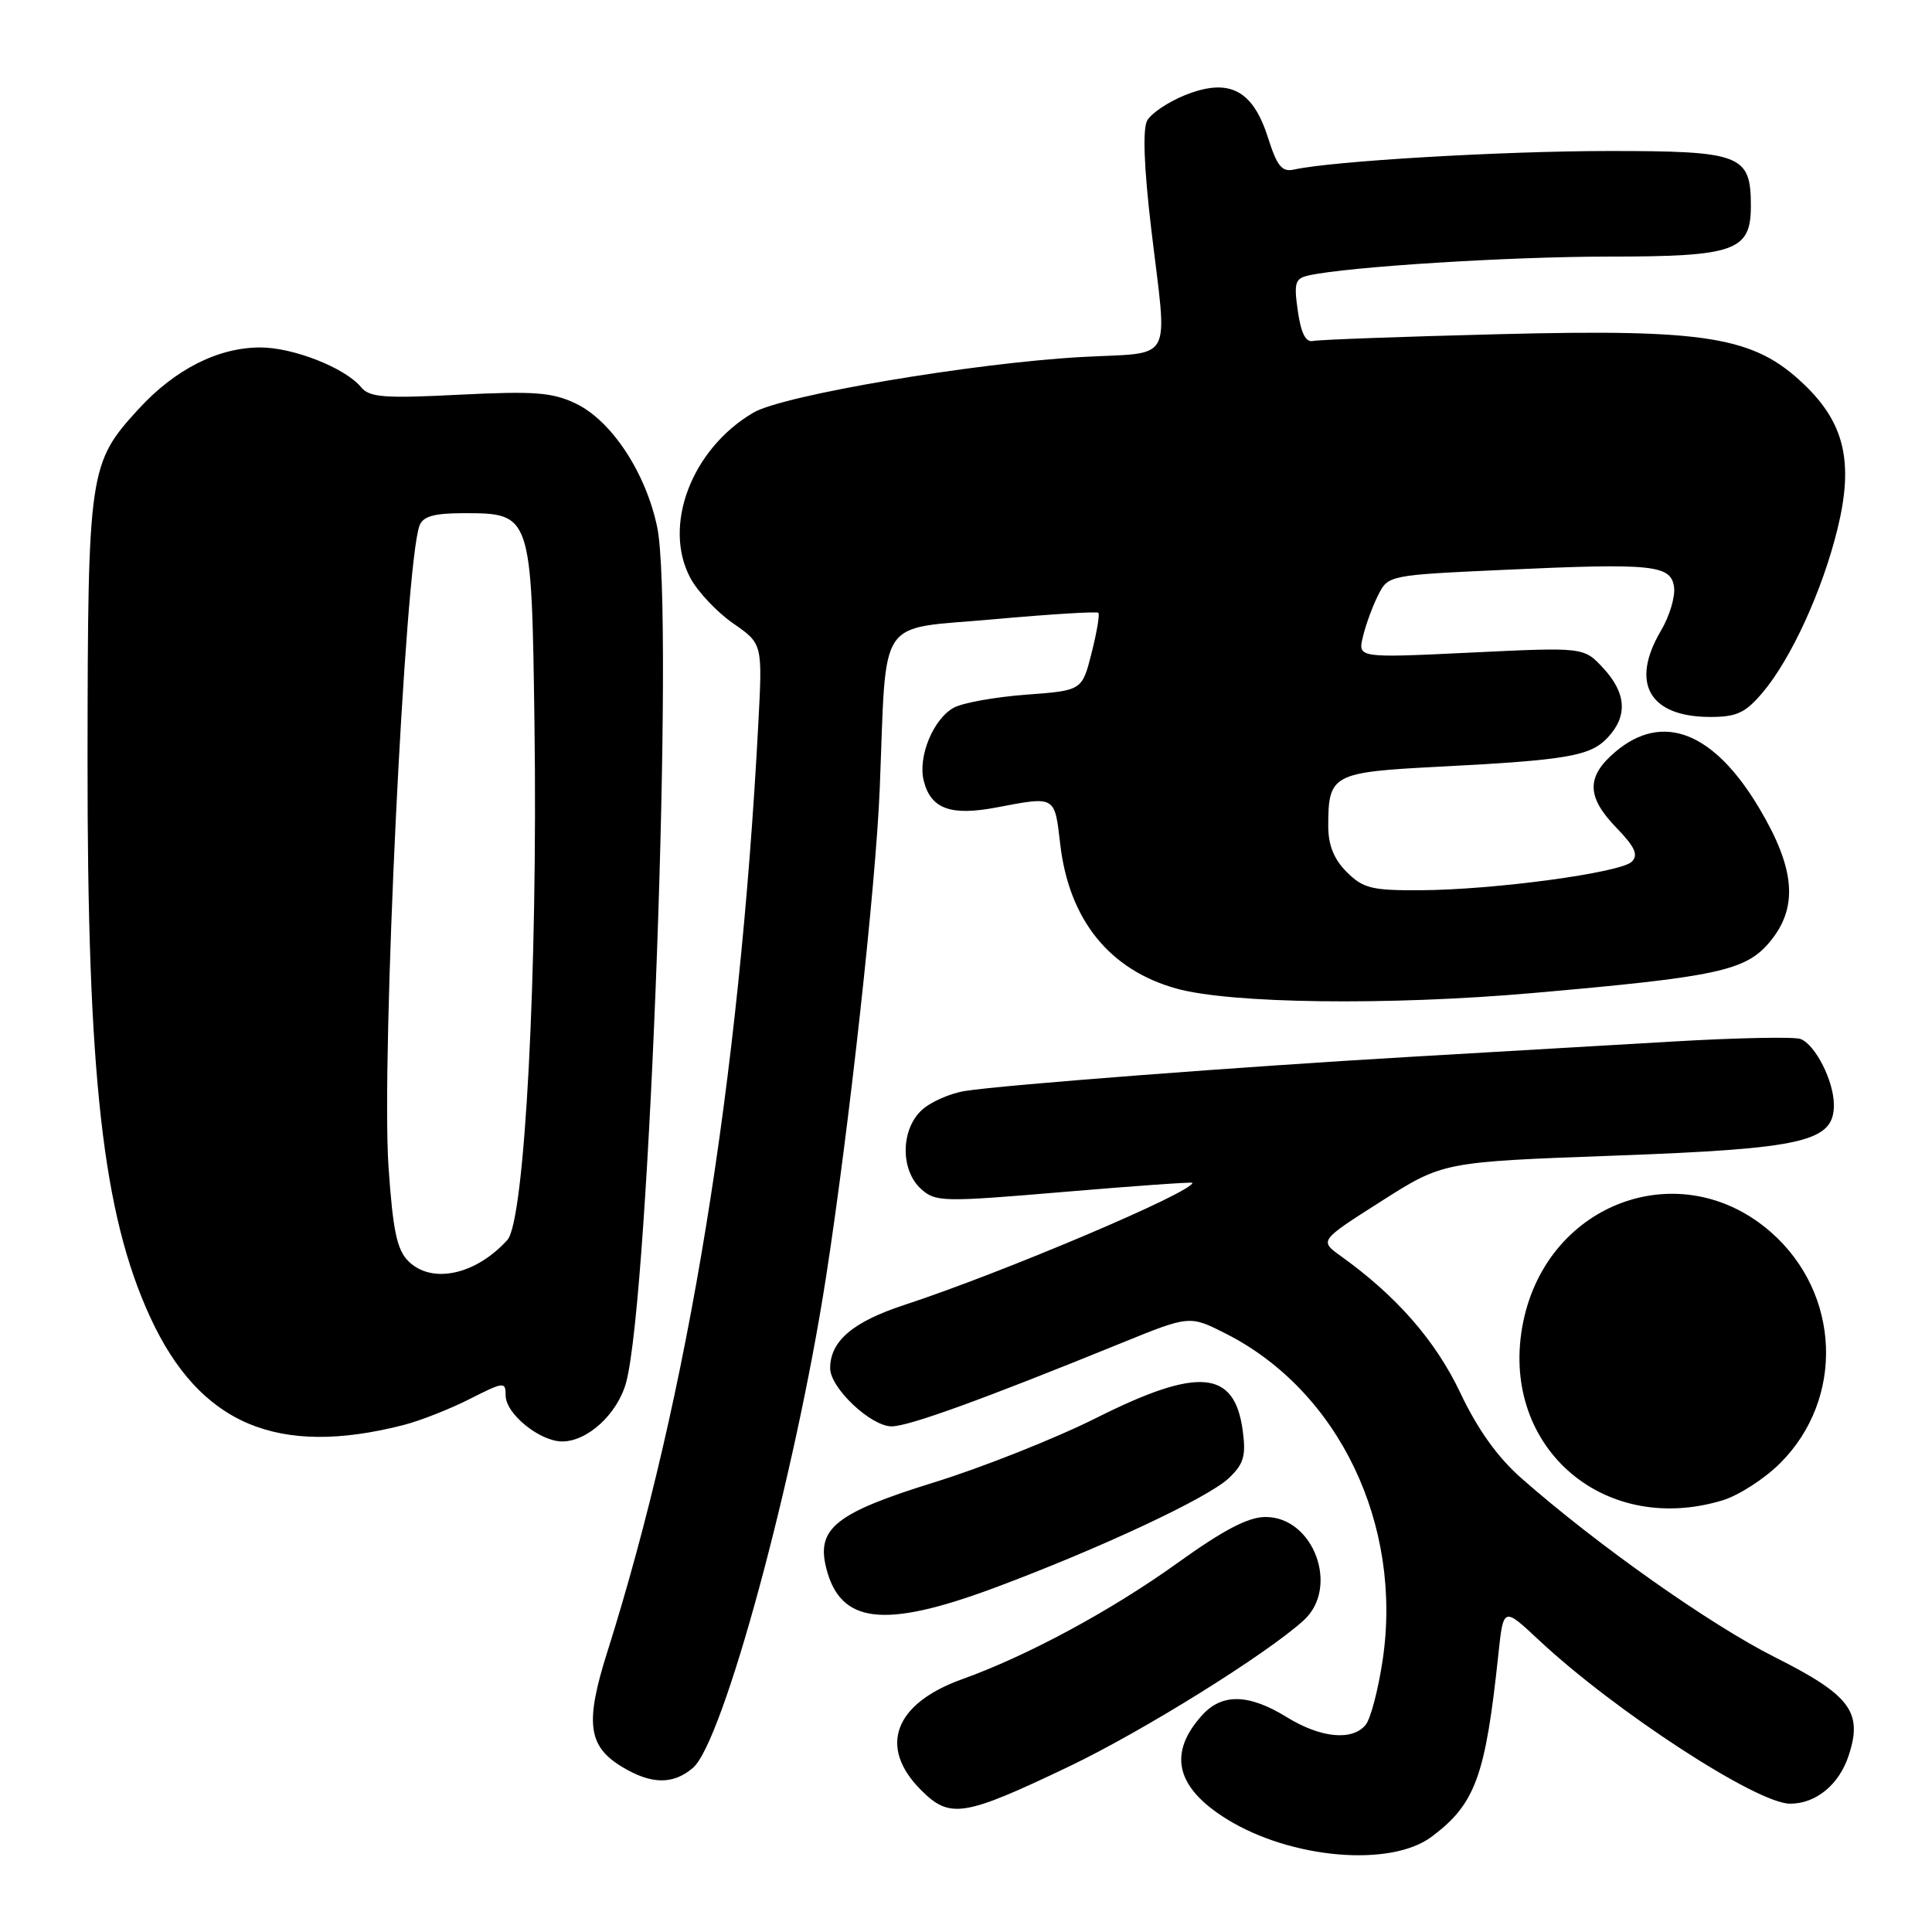 <?xml version="1.0" encoding="UTF-8" standalone="no"?>
<!DOCTYPE svg PUBLIC "-//W3C//DTD SVG 1.1//EN" "http://www.w3.org/Graphics/SVG/1.1/DTD/svg11.dtd" >
<svg xmlns="http://www.w3.org/2000/svg" xmlns:xlink="http://www.w3.org/1999/xlink" version="1.1" viewBox="0 0 256 256">
 <g >
 <path fill="currentColor"
d=" M 189.68 243.39 C 195.49 239.05 196.83 235.39 198.54 219.21 C 199.21 212.92 199.21 212.92 203.91 217.32 C 213.99 226.75 232.80 239.00 237.20 239.00 C 240.62 239.00 243.69 236.48 244.95 232.64 C 246.87 226.85 245.19 224.62 235.15 219.57 C 226.63 215.29 211.59 204.68 201.59 195.87 C 198.43 193.09 195.79 189.40 193.49 184.54 C 190.21 177.63 185.05 171.73 177.66 166.43 C 174.82 164.39 174.82 164.39 183.01 159.18 C 191.20 153.96 191.20 153.96 213.86 153.13 C 239.02 152.21 243.00 151.29 243.00 146.42 C 243.00 143.27 240.56 138.43 238.58 137.67 C 237.77 137.36 230.21 137.51 221.80 138.00 C 213.38 138.50 197.95 139.40 187.50 140.00 C 164.99 141.30 132.99 143.75 127.87 144.56 C 125.87 144.88 123.28 146.02 122.12 147.11 C 119.34 149.69 119.30 155.05 122.03 157.53 C 123.97 159.28 124.84 159.30 141.03 157.93 C 150.36 157.14 158.00 156.60 158.00 156.73 C 158.00 157.98 132.86 168.64 119.75 172.94 C 112.97 175.17 110.00 177.72 110.00 181.30 C 110.00 183.91 115.39 189.00 118.15 189.00 C 120.40 189.00 130.14 185.47 148.57 177.97 C 157.64 174.28 157.64 174.28 162.46 176.73 C 177.40 184.32 185.88 201.99 183.21 219.97 C 182.62 223.90 181.61 227.77 180.95 228.56 C 179.17 230.71 175.00 230.30 170.50 227.53 C 165.49 224.44 161.94 224.35 159.31 227.25 C 154.71 232.31 155.79 236.85 162.57 241.05 C 171.08 246.31 184.25 247.44 189.68 243.39 Z  M 141.67 234.06 C 151.42 229.40 167.85 219.17 172.75 214.70 C 177.53 210.34 174.07 200.99 167.68 201.01 C 165.39 201.01 162.11 202.73 156.00 207.12 C 147.19 213.44 136.14 219.40 127.50 222.50 C 118.48 225.73 116.34 231.49 122.04 237.19 C 125.87 241.03 127.69 240.74 141.67 234.06 Z  M 91.82 234.25 C 95.82 230.83 105.31 195.85 109.43 169.37 C 112.49 149.65 116.05 117.33 116.57 104.50 C 117.51 81.20 115.99 83.47 131.63 82.06 C 139.08 81.39 145.34 81.00 145.54 81.20 C 145.74 81.41 145.33 83.80 144.64 86.53 C 143.38 91.50 143.38 91.50 135.94 92.05 C 131.85 92.36 127.55 93.13 126.39 93.77 C 123.66 95.26 121.60 100.27 122.40 103.45 C 123.33 107.18 125.96 108.15 132.05 106.99 C 139.89 105.50 139.74 105.41 140.48 111.82 C 141.64 121.86 146.98 128.51 155.88 130.99 C 163.06 132.99 183.95 133.26 203.00 131.59 C 227.50 129.45 231.28 128.64 234.46 124.86 C 238.31 120.29 237.92 115.16 233.09 107.06 C 227.09 96.99 220.33 94.33 214.08 99.59 C 210.16 102.89 210.19 105.57 214.20 109.70 C 216.64 112.23 217.12 113.28 216.22 114.18 C 214.76 115.64 197.93 117.92 188.20 117.96 C 181.77 118.00 180.62 117.71 178.45 115.55 C 176.75 113.85 176.00 111.98 176.00 109.48 C 176.00 102.59 176.51 102.32 190.72 101.59 C 207.73 100.71 210.75 100.19 213.05 97.71 C 215.70 94.87 215.50 91.83 212.43 88.52 C 209.86 85.75 209.86 85.75 194.89 86.47 C 179.91 87.19 179.91 87.19 180.60 84.35 C 180.97 82.78 181.88 80.31 182.61 78.86 C 183.94 76.22 184.00 76.21 199.22 75.51 C 219.05 74.60 221.41 74.84 221.82 77.79 C 222.00 79.05 221.22 81.66 220.07 83.60 C 215.98 90.53 218.55 95.00 226.63 95.00 C 230.13 95.00 231.28 94.46 233.57 91.75 C 237.34 87.28 241.49 78.22 243.48 70.08 C 245.64 61.25 244.43 56.06 239.00 50.89 C 232.39 44.60 226.21 43.58 198.68 44.28 C 185.88 44.60 174.78 45.01 174.00 45.18 C 173.02 45.40 172.40 44.19 171.97 41.22 C 171.43 37.45 171.60 36.89 173.43 36.49 C 178.68 35.34 199.87 34.01 213.03 34.00 C 229.94 34.00 232.00 33.27 232.00 27.27 C 232.00 20.49 230.71 20.00 213.10 20.01 C 198.96 20.02 176.55 21.34 171.50 22.46 C 169.86 22.83 169.23 22.06 168.00 18.20 C 165.99 11.89 162.84 10.28 157.04 12.60 C 154.79 13.50 152.52 15.03 152.00 15.99 C 151.40 17.12 151.58 22.15 152.52 30.12 C 154.70 48.60 155.78 46.60 143.25 47.31 C 128.85 48.12 103.76 52.37 99.84 54.67 C 91.64 59.47 87.76 69.68 91.49 76.61 C 92.47 78.43 95.02 81.13 97.16 82.61 C 101.04 85.30 101.04 85.30 100.48 95.90 C 97.97 143.39 91.21 184.89 80.46 218.93 C 77.51 228.27 77.90 231.36 82.38 234.09 C 86.27 236.46 89.18 236.51 91.82 234.25 Z  M 131.79 210.39 C 145.73 205.19 160.12 198.46 162.85 195.84 C 164.80 193.98 165.12 192.90 164.67 189.58 C 163.59 181.50 158.80 181.09 145.25 187.89 C 139.89 190.58 130.21 194.43 123.75 196.43 C 110.78 200.45 108.16 202.52 109.47 207.74 C 111.32 215.17 117.11 215.85 131.79 210.39 Z  M 228.19 198.82 C 230.35 198.18 233.81 195.95 235.88 193.88 C 244.45 185.32 243.89 171.38 234.67 163.28 C 222.79 152.85 205.11 159.23 201.84 175.13 C 198.51 191.34 212.17 203.62 228.19 198.82 Z  M 53.48 188.82 C 55.67 188.26 59.61 186.71 62.23 185.38 C 66.79 183.07 67.00 183.05 67.00 184.91 C 67.00 187.33 71.52 191.00 74.50 191.00 C 77.86 191.00 81.83 187.34 82.96 183.20 C 86.07 171.82 89.38 80.82 87.08 69.84 C 85.57 62.61 81.01 55.71 76.27 53.46 C 73.17 51.98 70.78 51.81 60.88 52.30 C 50.86 52.81 48.96 52.66 47.83 51.29 C 45.72 48.74 38.86 46.04 34.50 46.04 C 28.91 46.04 23.21 48.92 18.38 54.18 C 11.78 61.37 11.64 62.34 11.60 100.50 C 11.56 142.58 13.62 160.91 19.92 174.57 C 26.46 188.73 36.76 193.11 53.48 188.82 Z  M 54.10 167.10 C 52.59 165.59 52.06 163.04 51.48 154.60 C 50.50 140.16 53.66 74.65 55.59 69.64 C 56.06 68.41 57.52 68.00 61.45 68.00 C 70.42 68.00 70.44 68.07 70.82 95.85 C 71.27 128.72 69.54 161.75 67.23 164.30 C 63.02 168.95 57.19 170.19 54.10 167.10 Z "/>
</g>
</svg>